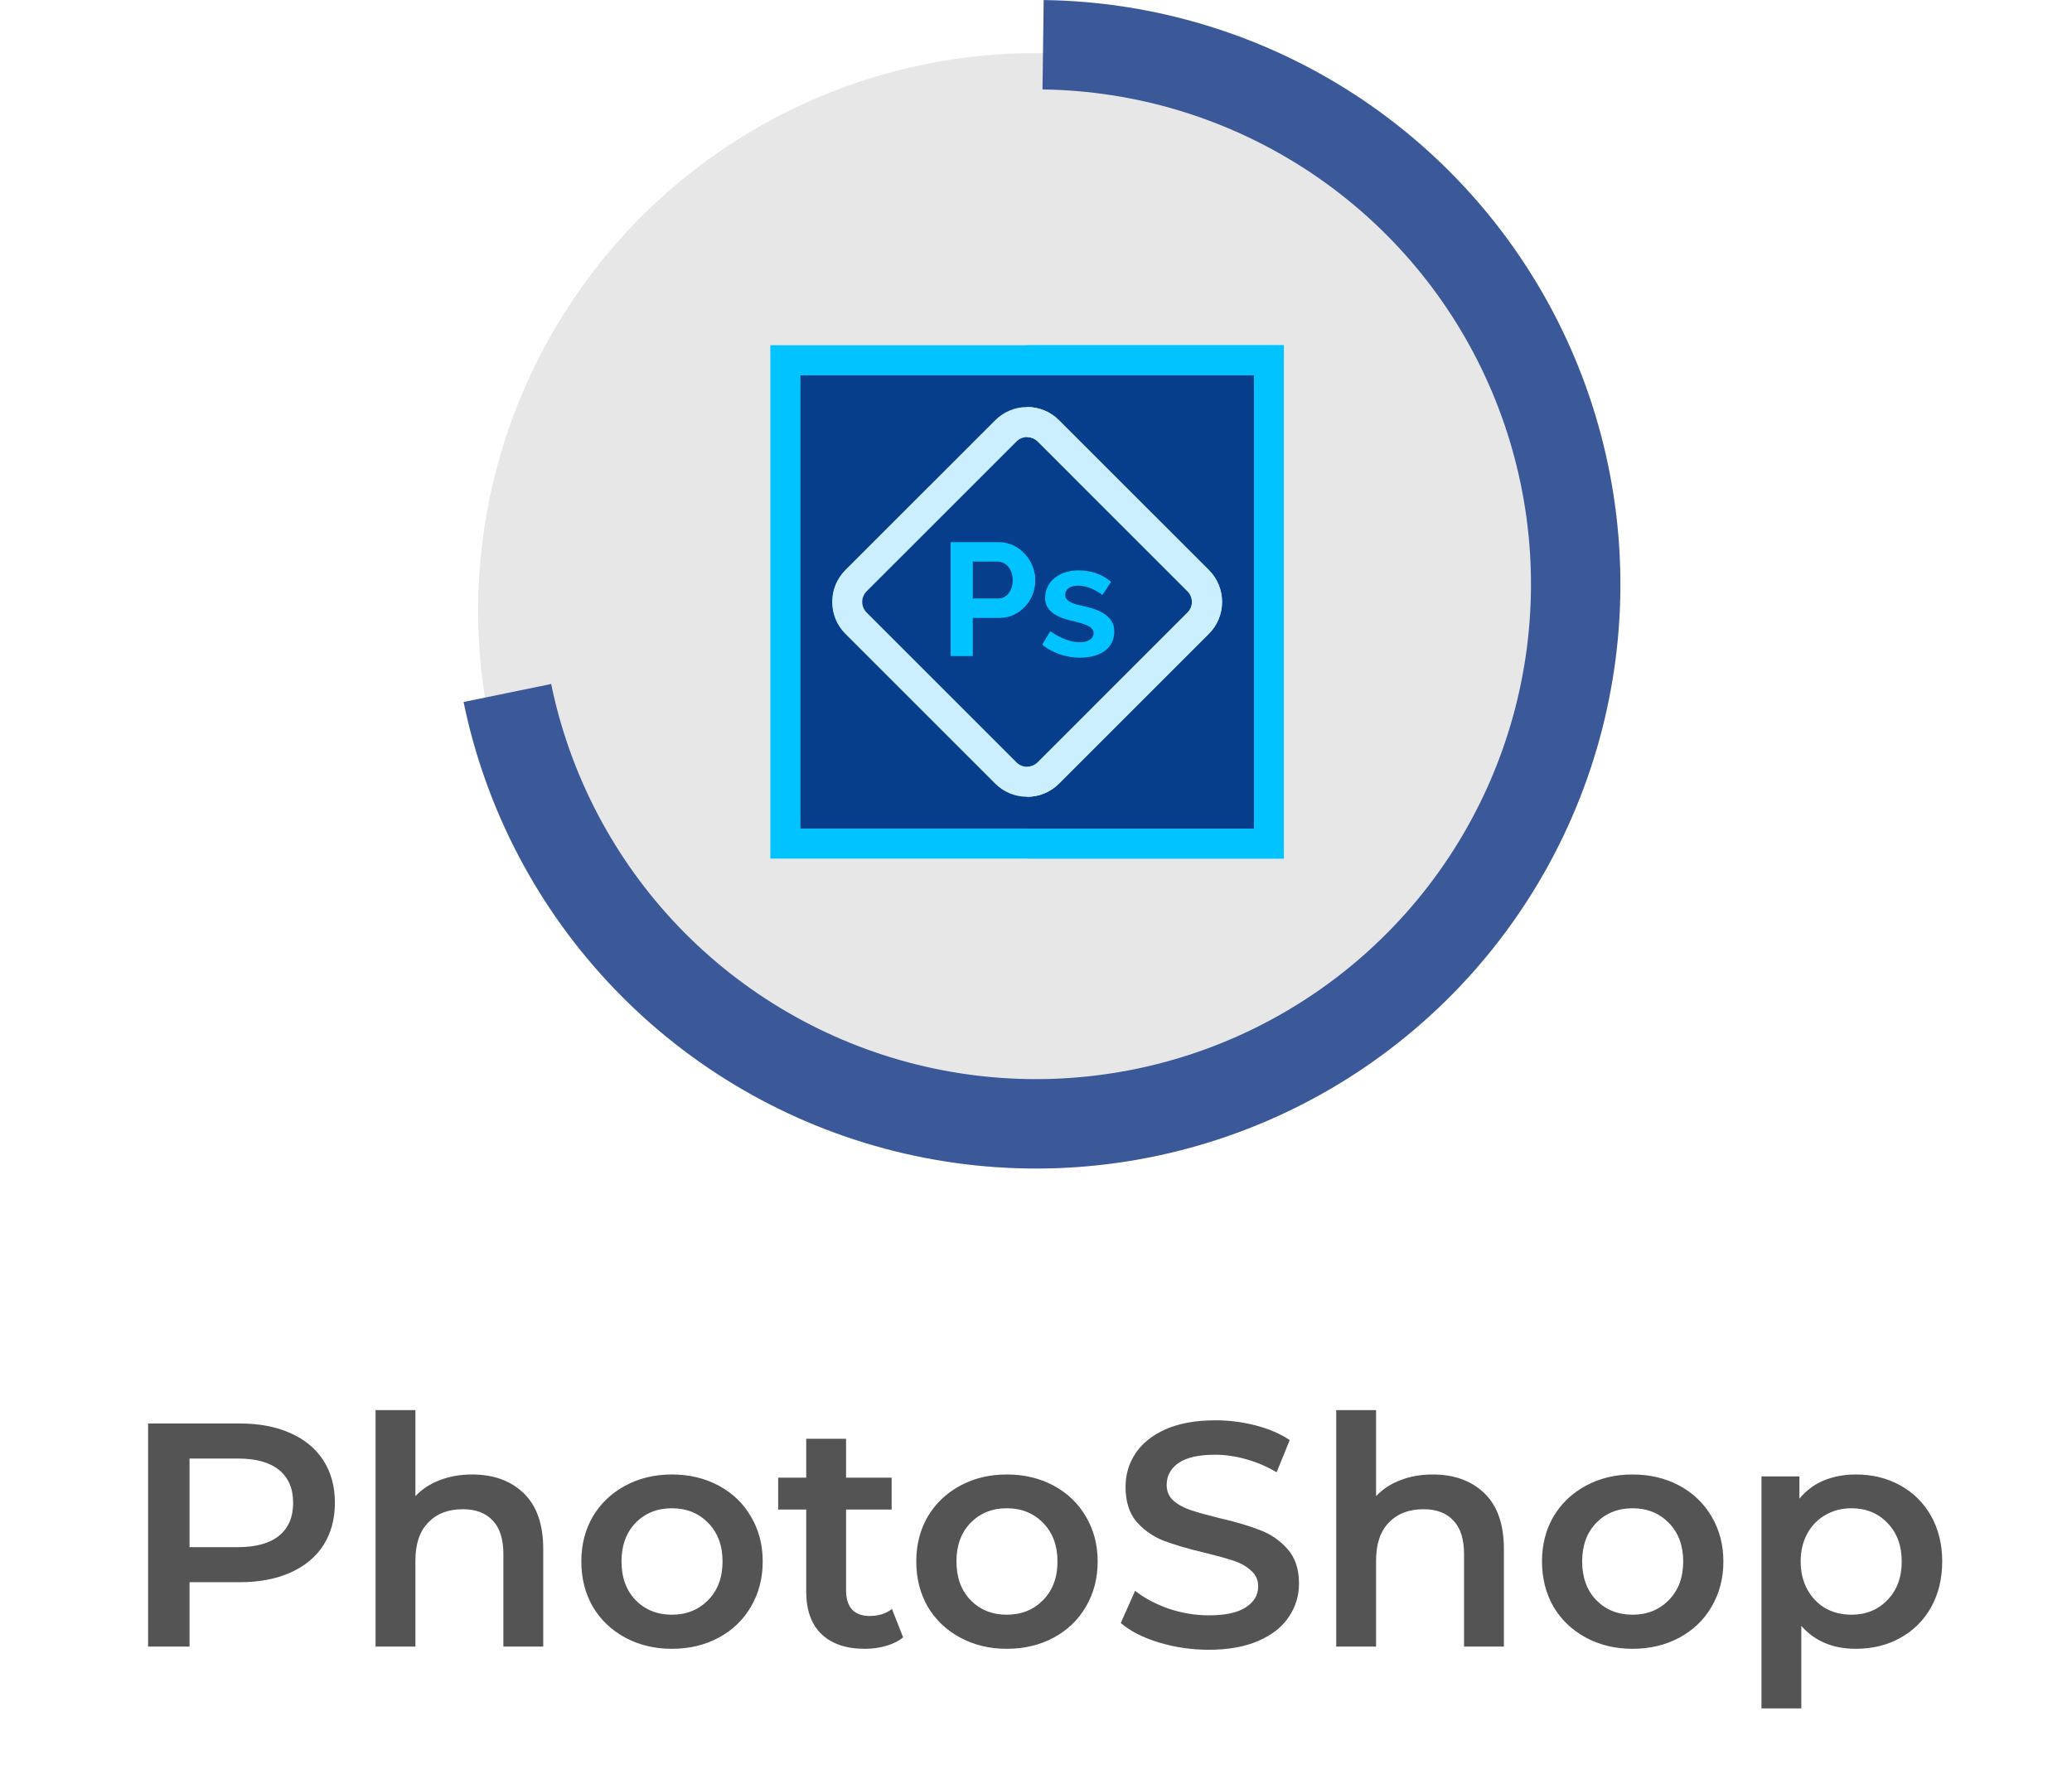 <svg width="78" height="67" viewBox="0 0 78 67" fill="none" xmlns="http://www.w3.org/2000/svg">
<circle cx="39" cy="23" r="21" fill="#C4C4C4" fill-opacity="0.4"/>
<path d="M17.451 26.433C18.287 30.497 20.255 34.242 23.129 37.235C26.002 40.228 29.663 42.348 33.689 43.349C37.715 44.351 41.943 44.194 45.883 42.895C49.824 41.597 53.317 39.211 55.96 36.013C58.603 32.814 60.287 28.934 60.819 24.819C61.35 20.704 60.707 16.523 58.964 12.758C57.221 8.992 54.449 5.797 50.968 3.54C47.486 1.283 43.438 0.056 39.289 0.002L39.245 3.368C42.759 3.414 46.188 4.453 49.136 6.365C52.085 8.277 54.433 10.983 55.909 14.172C57.386 17.361 57.93 20.902 57.48 24.387C57.029 27.872 55.603 31.159 53.365 33.868C51.126 36.577 48.168 38.598 44.83 39.698C41.492 40.797 37.912 40.931 34.502 40.082C31.092 39.234 27.991 37.438 25.557 34.903C23.124 32.368 21.457 29.197 20.749 25.755L17.451 26.433Z" fill="#3B5999"/>
<path d="M9.031 53.6C9.759 53.6 10.391 53.72 10.927 53.96C11.471 54.2 11.887 54.544 12.175 54.992C12.463 55.44 12.607 55.972 12.607 56.588C12.607 57.196 12.463 57.728 12.175 58.184C11.887 58.632 11.471 58.976 10.927 59.216C10.391 59.456 9.759 59.576 9.031 59.576H7.135V62H5.575V53.6H9.031ZM8.959 58.256C9.639 58.256 10.155 58.112 10.507 57.824C10.859 57.536 11.035 57.124 11.035 56.588C11.035 56.052 10.859 55.64 10.507 55.352C10.155 55.064 9.639 54.92 8.959 54.92H7.135V58.256H8.959ZM17.774 55.52C18.582 55.52 19.23 55.756 19.718 56.228C20.206 56.7 20.45 57.4 20.45 58.328V62H18.95V58.52C18.95 57.96 18.818 57.54 18.554 57.26C18.29 56.972 17.914 56.828 17.426 56.828C16.874 56.828 16.438 56.996 16.118 57.332C15.798 57.66 15.638 58.136 15.638 58.76V62H14.138V53.096H15.638V56.336C15.886 56.072 16.19 55.872 16.55 55.736C16.918 55.592 17.326 55.52 17.774 55.52ZM25.292 62.084C24.644 62.084 24.06 61.944 23.54 61.664C23.02 61.384 22.612 60.996 22.316 60.5C22.028 59.996 21.884 59.428 21.884 58.796C21.884 58.164 22.028 57.6 22.316 57.104C22.612 56.608 23.02 56.22 23.54 55.94C24.06 55.66 24.644 55.52 25.292 55.52C25.948 55.52 26.536 55.66 27.056 55.94C27.576 56.22 27.98 56.608 28.268 57.104C28.564 57.6 28.712 58.164 28.712 58.796C28.712 59.428 28.564 59.996 28.268 60.5C27.98 60.996 27.576 61.384 27.056 61.664C26.536 61.944 25.948 62.084 25.292 62.084ZM25.292 60.8C25.844 60.8 26.3 60.616 26.66 60.248C27.02 59.88 27.2 59.396 27.2 58.796C27.2 58.196 27.02 57.712 26.66 57.344C26.3 56.976 25.844 56.792 25.292 56.792C24.74 56.792 24.284 56.976 23.924 57.344C23.572 57.712 23.396 58.196 23.396 58.796C23.396 59.396 23.572 59.88 23.924 60.248C24.284 60.616 24.74 60.8 25.292 60.8ZM33.998 61.652C33.822 61.796 33.606 61.904 33.35 61.976C33.102 62.048 32.838 62.084 32.558 62.084C31.854 62.084 31.31 61.9 30.926 61.532C30.542 61.164 30.35 60.628 30.35 59.924V56.84H29.294V55.64H30.35V54.176H31.85V55.64H33.566V56.84H31.85V59.888C31.85 60.2 31.926 60.44 32.078 60.608C32.23 60.768 32.45 60.848 32.738 60.848C33.074 60.848 33.354 60.76 33.578 60.584L33.998 61.652ZM37.901 62.084C37.253 62.084 36.669 61.944 36.149 61.664C35.629 61.384 35.221 60.996 34.925 60.5C34.637 59.996 34.493 59.428 34.493 58.796C34.493 58.164 34.637 57.6 34.925 57.104C35.221 56.608 35.629 56.22 36.149 55.94C36.669 55.66 37.253 55.52 37.901 55.52C38.557 55.52 39.145 55.66 39.665 55.94C40.185 56.22 40.589 56.608 40.877 57.104C41.173 57.6 41.321 58.164 41.321 58.796C41.321 59.428 41.173 59.996 40.877 60.5C40.589 60.996 40.185 61.384 39.665 61.664C39.145 61.944 38.557 62.084 37.901 62.084ZM37.901 60.8C38.453 60.8 38.909 60.616 39.269 60.248C39.629 59.88 39.809 59.396 39.809 58.796C39.809 58.196 39.629 57.712 39.269 57.344C38.909 56.976 38.453 56.792 37.901 56.792C37.349 56.792 36.893 56.976 36.533 57.344C36.181 57.712 36.005 58.196 36.005 58.796C36.005 59.396 36.181 59.88 36.533 60.248C36.893 60.616 37.349 60.8 37.901 60.8ZM45.504 62.12C44.855 62.12 44.227 62.028 43.62 61.844C43.02 61.66 42.544 61.416 42.191 61.112L42.731 59.9C43.075 60.172 43.495 60.396 43.992 60.572C44.495 60.74 44.999 60.824 45.504 60.824C46.127 60.824 46.592 60.724 46.895 60.524C47.208 60.324 47.364 60.06 47.364 59.732C47.364 59.492 47.276 59.296 47.099 59.144C46.931 58.984 46.715 58.86 46.452 58.772C46.188 58.684 45.828 58.584 45.371 58.472C44.731 58.32 44.212 58.168 43.812 58.016C43.419 57.864 43.08 57.628 42.791 57.308C42.511 56.98 42.371 56.54 42.371 55.988C42.371 55.524 42.495 55.104 42.743 54.728C42.999 54.344 43.38 54.04 43.883 53.816C44.395 53.592 45.02 53.48 45.755 53.48C46.267 53.48 46.772 53.544 47.267 53.672C47.764 53.8 48.191 53.984 48.551 54.224L48.059 55.436C47.691 55.22 47.307 55.056 46.907 54.944C46.508 54.832 46.12 54.776 45.743 54.776C45.127 54.776 44.667 54.88 44.364 55.088C44.068 55.296 43.919 55.572 43.919 55.916C43.919 56.156 44.004 56.352 44.172 56.504C44.347 56.656 44.568 56.776 44.831 56.864C45.096 56.952 45.456 57.052 45.911 57.164C46.535 57.308 47.047 57.46 47.447 57.62C47.847 57.772 48.188 58.008 48.468 58.328C48.755 58.648 48.9 59.08 48.9 59.624C48.9 60.088 48.772 60.508 48.516 60.884C48.267 61.26 47.888 61.56 47.376 61.784C46.864 62.008 46.239 62.12 45.504 62.12ZM53.938 55.52C54.746 55.52 55.394 55.756 55.882 56.228C56.37 56.7 56.614 57.4 56.614 58.328V62H55.114V58.52C55.114 57.96 54.982 57.54 54.718 57.26C54.454 56.972 54.078 56.828 53.59 56.828C53.038 56.828 52.602 56.996 52.282 57.332C51.962 57.66 51.802 58.136 51.802 58.76V62H50.302V53.096H51.802V56.336C52.05 56.072 52.354 55.872 52.714 55.736C53.082 55.592 53.49 55.52 53.938 55.52ZM61.456 62.084C60.808 62.084 60.224 61.944 59.704 61.664C59.184 61.384 58.776 60.996 58.48 60.5C58.192 59.996 58.048 59.428 58.048 58.796C58.048 58.164 58.192 57.6 58.48 57.104C58.776 56.608 59.184 56.22 59.704 55.94C60.224 55.66 60.808 55.52 61.456 55.52C62.112 55.52 62.7 55.66 63.22 55.94C63.74 56.22 64.144 56.608 64.432 57.104C64.728 57.6 64.876 58.164 64.876 58.796C64.876 59.428 64.728 59.996 64.432 60.5C64.144 60.996 63.74 61.384 63.22 61.664C62.7 61.944 62.112 62.084 61.456 62.084ZM61.456 60.8C62.008 60.8 62.464 60.616 62.824 60.248C63.184 59.88 63.364 59.396 63.364 58.796C63.364 58.196 63.184 57.712 62.824 57.344C62.464 56.976 62.008 56.792 61.456 56.792C60.904 56.792 60.448 56.976 60.088 57.344C59.736 57.712 59.56 58.196 59.56 58.796C59.56 59.396 59.736 59.88 60.088 60.248C60.448 60.616 60.904 60.8 61.456 60.8ZM69.862 55.52C70.486 55.52 71.042 55.656 71.53 55.928C72.026 56.2 72.414 56.584 72.694 57.08C72.974 57.576 73.114 58.148 73.114 58.796C73.114 59.444 72.974 60.02 72.694 60.524C72.414 61.02 72.026 61.404 71.53 61.676C71.042 61.948 70.486 62.084 69.862 62.084C68.998 62.084 68.314 61.796 67.81 61.22V64.328H66.31V55.592H67.738V56.432C67.986 56.128 68.29 55.9 68.65 55.748C69.018 55.596 69.422 55.52 69.862 55.52ZM69.694 60.8C70.246 60.8 70.698 60.616 71.05 60.248C71.41 59.88 71.59 59.396 71.59 58.796C71.59 58.196 71.41 57.712 71.05 57.344C70.698 56.976 70.246 56.792 69.694 56.792C69.334 56.792 69.01 56.876 68.722 57.044C68.434 57.204 68.206 57.436 68.038 57.74C67.87 58.044 67.786 58.396 67.786 58.796C67.786 59.196 67.87 59.548 68.038 59.852C68.206 60.156 68.434 60.392 68.722 60.56C69.01 60.72 69.334 60.8 69.694 60.8Z" fill="#545454"/>
<g clip-path="url(#clip0_463_106)">
<path d="M48.33 32.33H29V13H48.33V32.33Z" fill="#00C3FF"/>
<path d="M48.33 32.33H38.665V13H48.33V32.33Z" fill="#00C3FF"/>
<path d="M47.197 31.197H30.133V14.133H47.197V31.197Z" fill="#063E8B"/>
<path d="M47.197 31.197H38.665V14.133H47.197V31.197Z" fill="#063E8B"/>
<path d="M38.665 30.003C38.211 30.003 37.785 29.826 37.464 29.506L31.824 23.866C31.503 23.545 31.327 23.119 31.327 22.665C31.327 22.211 31.503 21.784 31.824 21.463L37.464 15.824C37.785 15.503 38.211 15.326 38.665 15.326C39.119 15.326 39.545 15.503 39.866 15.824L45.506 21.463C45.827 21.784 46.004 22.211 46.004 22.665C46.004 23.119 45.827 23.545 45.506 23.866L39.866 29.506C39.545 29.826 39.119 30.003 38.665 30.003ZM38.665 16.459C38.514 16.459 38.372 16.518 38.265 16.625L32.625 22.264C32.518 22.371 32.459 22.514 32.459 22.665C32.459 22.816 32.518 22.958 32.625 23.065L38.265 28.705C38.372 28.812 38.514 28.871 38.665 28.871C38.816 28.871 38.959 28.812 39.066 28.705L44.705 23.065C44.812 22.958 44.871 22.816 44.871 22.665C44.871 22.514 44.812 22.371 44.705 22.264L39.066 16.625C38.959 16.518 38.816 16.459 38.665 16.459Z" fill="#CCEFFF"/>
<path d="M45.506 21.463L39.866 15.824C39.545 15.503 39.119 15.326 38.665 15.326V16.459C38.816 16.459 38.959 16.518 39.066 16.625L44.705 22.264C44.812 22.371 44.871 22.514 44.871 22.665C44.871 22.816 44.812 22.958 44.705 23.065L39.066 28.705C38.959 28.812 38.816 28.871 38.665 28.871V30.003C39.119 30.003 39.545 29.826 39.866 29.506L45.506 23.866C45.827 23.545 46.004 23.119 46.004 22.665C46.004 22.211 45.827 21.784 45.506 21.463Z" fill="#CCEFFF"/>
<path d="M40.666 24.764C39.936 24.764 39.416 24.432 39.235 24.275L39.537 23.767C39.73 23.904 40.175 24.184 40.648 24.184C40.955 24.184 41.168 24.056 41.168 23.834C41.168 23.562 40.719 23.474 40.473 23.405C40.268 23.349 39.344 23.219 39.344 22.523C39.344 21.853 39.926 21.478 40.588 21.478C41.282 21.478 41.653 21.76 41.826 21.913L41.5 22.402C41.339 22.281 40.98 22.052 40.582 22.052C40.288 22.052 40.099 22.177 40.099 22.408C40.099 22.697 40.604 22.779 40.721 22.807C40.938 22.863 41.947 23.017 41.947 23.761C41.947 24.641 41.061 24.764 40.666 24.764Z" fill="#00C3FF"/>
<path d="M35.786 24.704V20.415H37.604C38.437 20.415 38.969 21.18 38.969 21.84C38.969 22.619 38.378 23.266 37.635 23.266H36.62V24.704H35.786ZM36.62 22.535H37.586C37.879 22.535 38.124 22.262 38.124 21.84C38.124 21.478 37.904 21.146 37.55 21.146H36.62V22.535Z" fill="#00C3FF"/>
<path d="M38.665 20.963V22.745C38.855 22.498 38.969 22.182 38.969 21.84C38.969 21.543 38.861 21.223 38.665 20.963Z" fill="#00C3FF"/>
</g>
<defs>
<clipPath id="clip0_463_106">
<rect width="19.33" height="19.33" fill="white" transform="translate(29 13)"/>
</clipPath>
</defs>
</svg>
